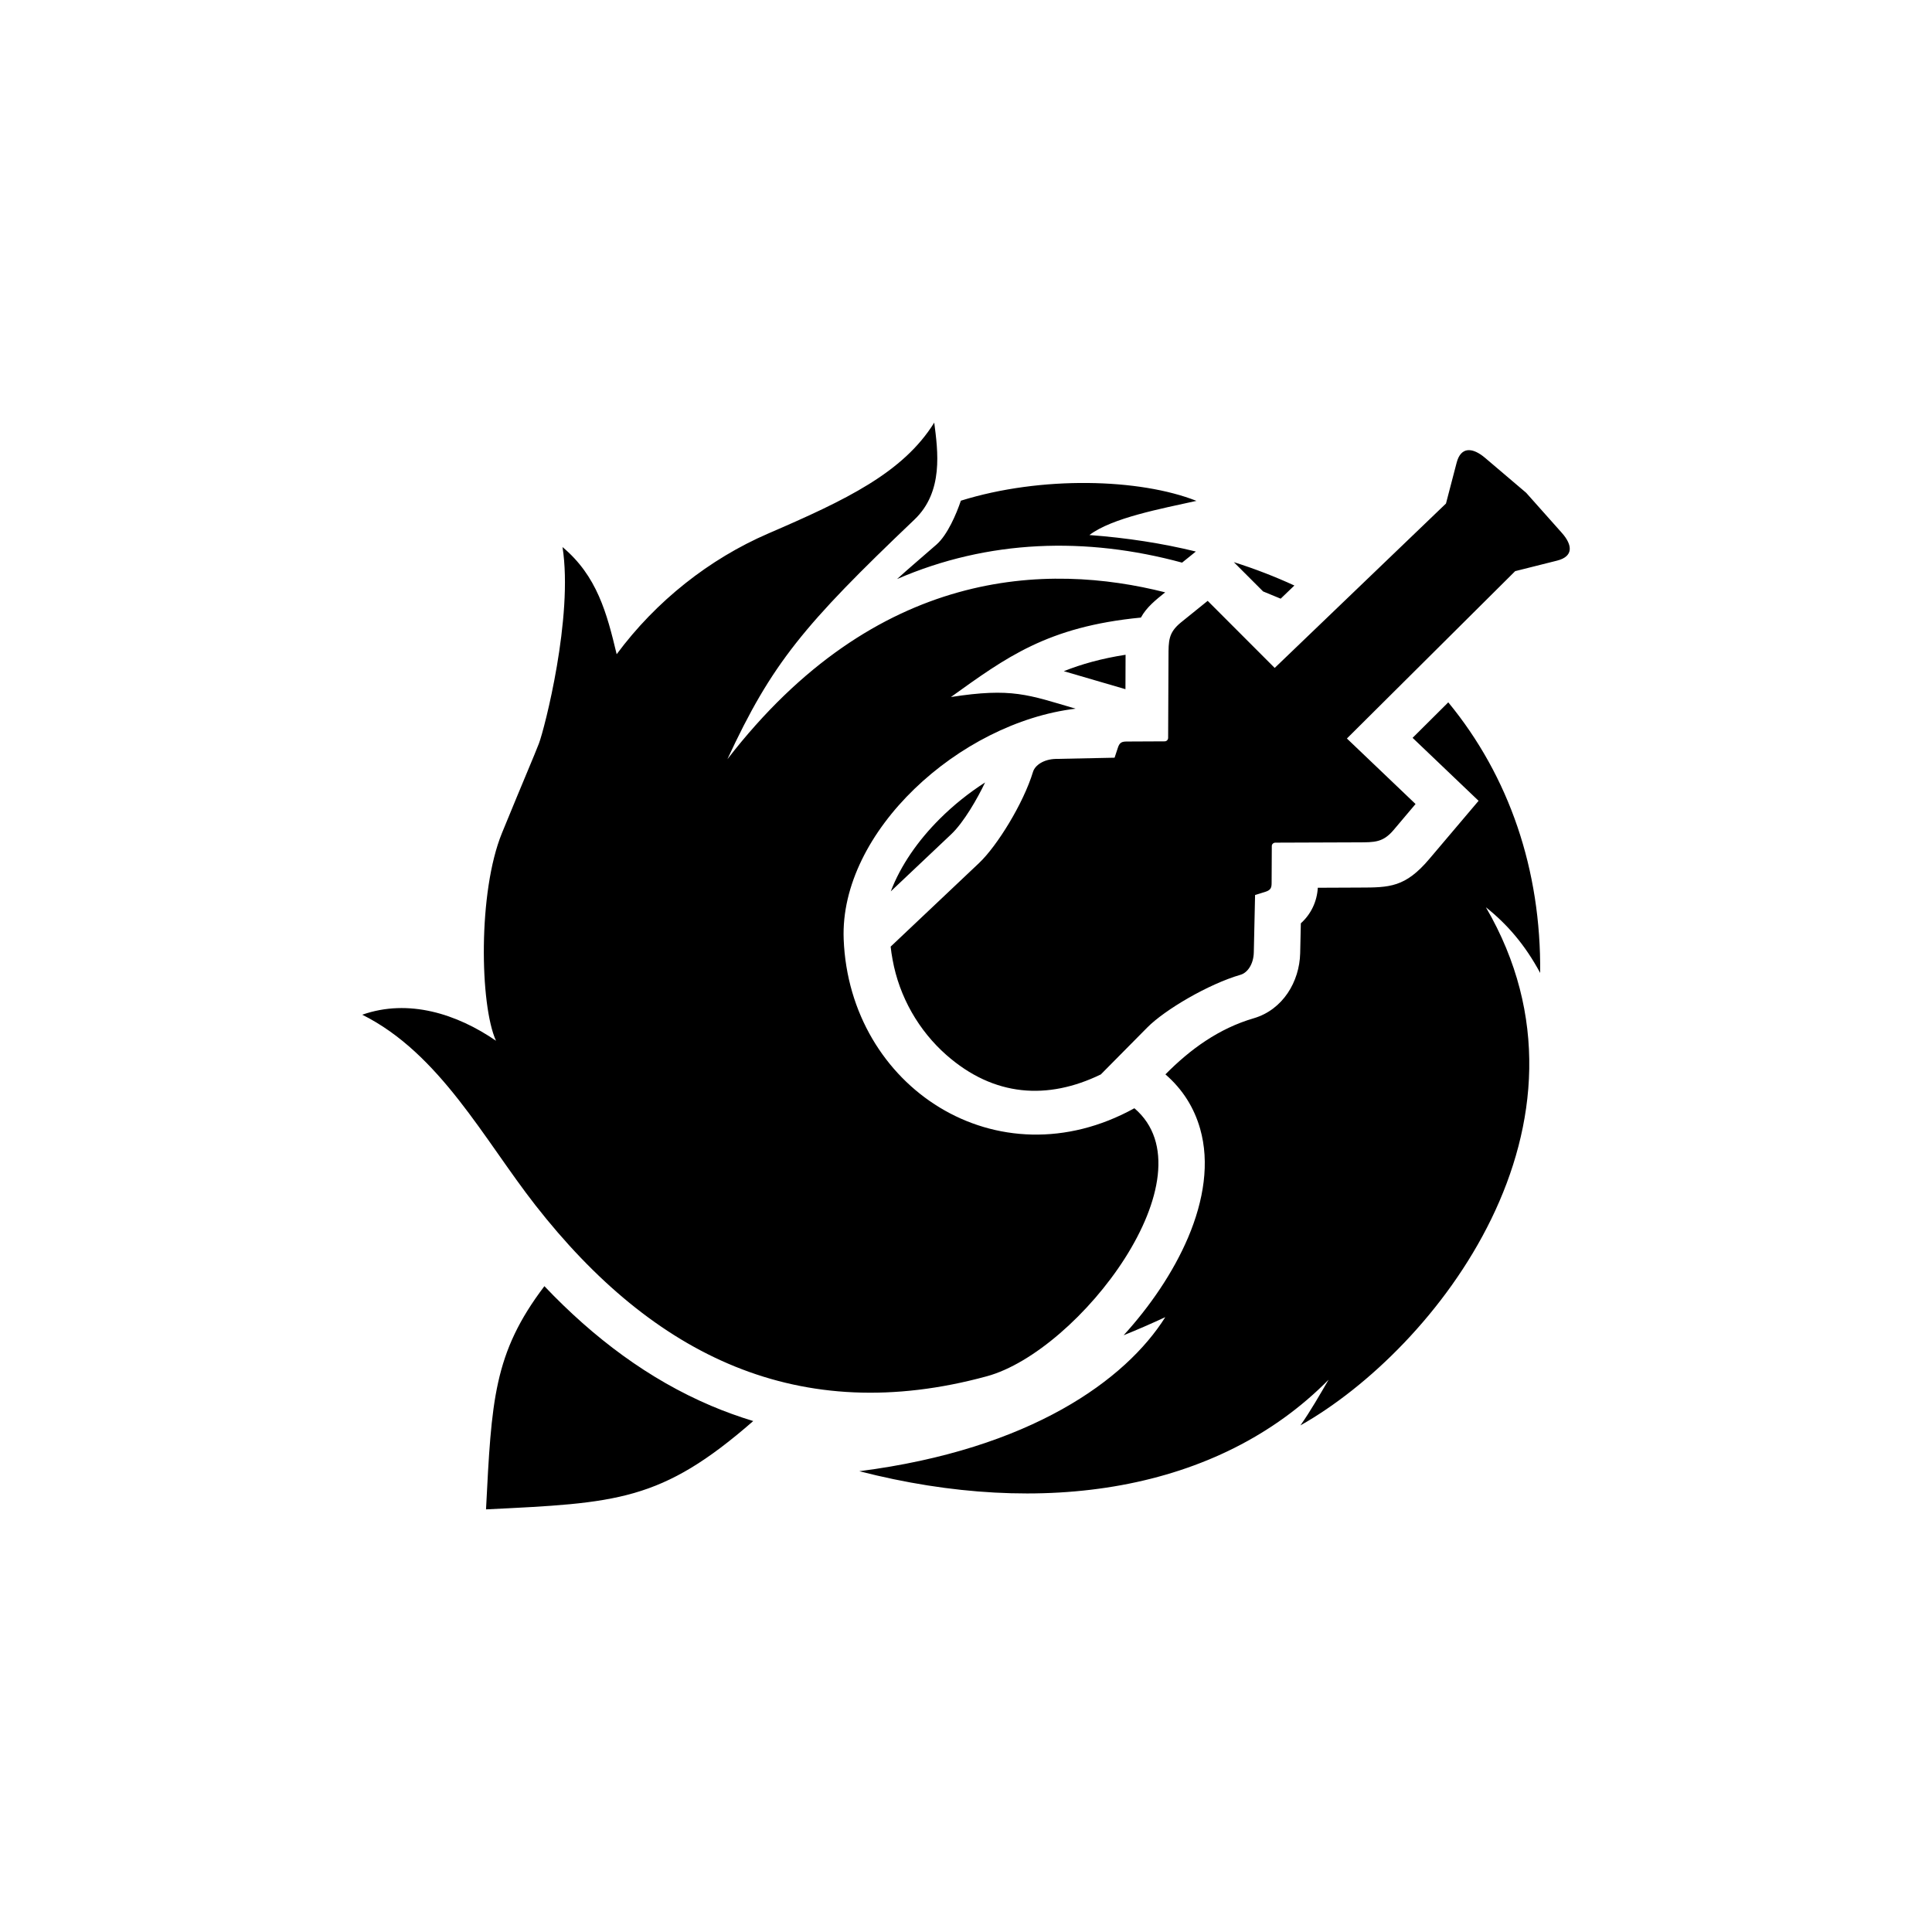 <svg width="32" height="32" viewBox="0 0 32 32" fill="none" xmlns="http://www.w3.org/2000/svg">
<path d="M8.05 25C8.142 23.202 8.173 22.415 9.017 21.303C9.834 22.163 10.748 22.847 11.78 23.285C12.007 23.381 12.239 23.465 12.476 23.537C10.948 24.871 10.216 24.894 8.05 25ZM16.316 12.96C16.046 13.133 15.793 13.336 15.568 13.56C15.204 13.922 14.917 14.336 14.754 14.764L15.756 13.817C15.963 13.621 16.191 13.224 16.316 12.96ZM18.643 10.845C18.244 10.907 17.913 11 17.62 11.117C17.936 11.208 18.22 11.292 18.641 11.415C18.642 11.225 18.642 11.035 18.643 10.845ZM20.921 9.796L21.212 9.916L21.439 9.698C21.122 9.552 20.787 9.422 20.436 9.311L20.921 9.796ZM19.807 9.135C19.255 9 18.667 8.908 18.044 8.862C18.419 8.576 19.242 8.424 19.817 8.296C18.882 7.926 17.25 7.877 15.915 8.293C15.841 8.513 15.693 8.859 15.513 9.018C15.275 9.227 15.054 9.412 14.858 9.591C16.37 8.935 17.991 8.888 19.579 9.319L19.807 9.135ZM9.317 9.061C9.498 10.217 9.017 12.078 8.926 12.315C8.834 12.552 8.713 12.824 8.314 13.798C7.915 14.773 7.947 16.647 8.215 17.238C7.565 16.791 6.764 16.538 6 16.807C7.285 17.448 8.014 18.87 8.867 19.961C10.827 22.468 13.242 23.64 16.343 22.796C17.875 22.38 20.102 19.474 18.789 18.356C16.516 19.61 14.07 18.004 13.974 15.558C13.904 13.777 15.889 11.969 17.815 11.738C17.029 11.507 16.76 11.388 15.75 11.545C16.659 10.894 17.344 10.379 18.897 10.229C18.992 10.054 19.147 9.934 19.299 9.811C17.355 9.319 14.514 9.383 12.048 12.575C12.782 10.991 13.312 10.353 15.147 8.605C15.631 8.144 15.534 7.468 15.474 7C14.958 7.829 14.014 8.28 12.726 8.836C11.751 9.257 10.866 9.955 10.214 10.836C10.051 10.153 9.888 9.539 9.317 9.061ZM18.611 22.116C18.844 22.022 19.073 21.922 19.301 21.816C18.65 22.85 17.076 24.003 14.233 24.368C17.273 25.15 20.177 24.706 22.006 22.852C21.859 23.103 21.707 23.371 21.539 23.609C23.783 22.342 26.703 18.617 24.611 15.027C24.964 15.308 25.26 15.65 25.51 16.115C25.527 14.408 24.997 12.859 23.988 11.633L23.397 12.221L24.49 13.264L23.674 14.227C23.275 14.699 23.013 14.7 22.518 14.701L21.827 14.704C21.814 14.93 21.716 15.14 21.546 15.293L21.535 15.788C21.524 16.26 21.248 16.723 20.768 16.865L20.768 16.865C20.189 17.034 19.716 17.377 19.303 17.795C19.593 18.046 19.78 18.352 19.878 18.696C20.037 19.254 19.94 19.88 19.68 20.494C19.431 21.08 19.043 21.642 18.611 22.116ZM14.752 15.679L16.217 14.294C16.515 14.012 16.951 13.307 17.11 12.784C17.144 12.673 17.289 12.574 17.49 12.57L18.461 12.55L18.515 12.386C18.544 12.295 18.584 12.282 18.666 12.282L19.291 12.279C19.323 12.279 19.348 12.252 19.348 12.222L19.354 10.878C19.355 10.615 19.35 10.48 19.562 10.308L20.003 9.952L21.113 11.063L23.95 8.34L24.127 7.662C24.197 7.397 24.388 7.406 24.598 7.584L25.278 8.162L25.869 8.826C26.051 9.031 26.061 9.218 25.789 9.286L25.096 9.46L22.309 12.232L23.446 13.317L23.082 13.748C22.906 13.955 22.768 13.951 22.499 13.952L21.124 13.957C21.093 13.957 21.065 13.981 21.065 14.012L21.062 14.624C21.062 14.704 21.048 14.743 20.956 14.772L20.788 14.824L20.767 15.773C20.763 15.97 20.662 16.112 20.548 16.145C20.013 16.3 19.292 16.726 19.003 17.018L18.233 17.796C17.353 18.223 16.463 18.168 15.674 17.473C15.22 17.073 14.895 16.513 14.784 15.895C14.77 15.82 14.759 15.748 14.752 15.679Z" fill="black"/>
</svg>
